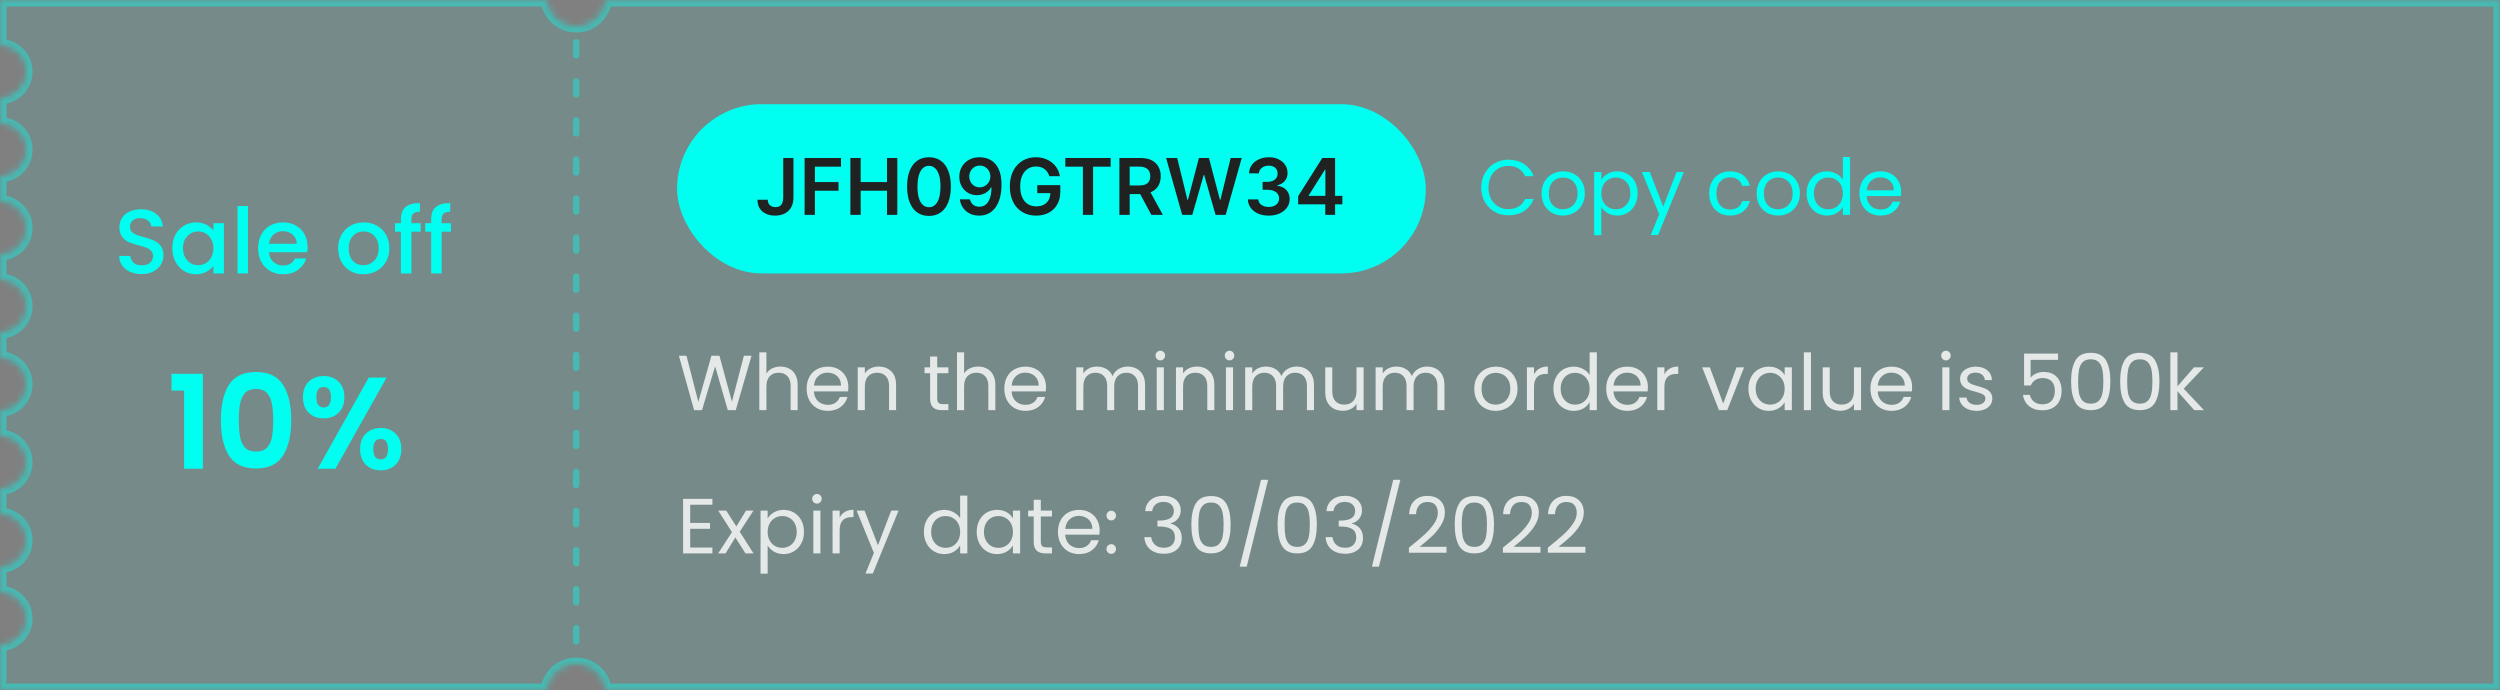 <svg width="384" height="106" viewBox="0 0 384 106" fill="none" xmlns="http://www.w3.org/2000/svg">
<rect x="0" y="0" width="384" height="106" fill="#808080" stroke="none"/>
<mask id="path-1-inside-1_665_21968" fill="white">
<path fill-rule="evenodd" clip-rule="evenodd" d="M84.028 0H0V7C2.209 7 4 8.791 4 11C4 13.209 2.209 15 0 15V19C2.209 19 4 20.791 4 23C4 25.209 2.209 27 0 27V31C2.209 31 4 32.791 4 35C4 37.209 2.209 39 0 39V43C2.209 43 4 44.791 4 47C4 49.209 2.209 51 0 51V55C2.209 55 4 56.791 4 59C4 61.209 2.209 63 0 63V67C2.209 67 4 68.791 4 71C4 73.209 2.209 75 0 75V79C2.209 79 4 80.791 4 83C4 85.209 2.209 87 0 87V91C2.209 91 4 92.791 4 95C4 97.209 2.209 99 0 99V106H84.028C84.276 103.75 86.184 102 88.5 102C90.816 102 92.724 103.75 92.972 106H384V0H92.972C92.724 2.25 90.816 4 88.5 4C86.184 4 84.276 2.25 84.028 0Z"/>
</mask>
<path fill-rule="evenodd" clip-rule="evenodd" d="M84.028 0H0V7C2.209 7 4 8.791 4 11C4 13.209 2.209 15 0 15V19C2.209 19 4 20.791 4 23C4 25.209 2.209 27 0 27V31C2.209 31 4 32.791 4 35C4 37.209 2.209 39 0 39V43C2.209 43 4 44.791 4 47C4 49.209 2.209 51 0 51V55C2.209 55 4 56.791 4 59C4 61.209 2.209 63 0 63V67C2.209 67 4 68.791 4 71C4 73.209 2.209 75 0 75V79C2.209 79 4 80.791 4 83C4 85.209 2.209 87 0 87V91C2.209 91 4 92.791 4 95C4 97.209 2.209 99 0 99V106H84.028C84.276 103.75 86.184 102 88.5 102C90.816 102 92.724 103.75 92.972 106H384V0H92.972C92.724 2.25 90.816 4 88.5 4C86.184 4 84.276 2.25 84.028 0Z" fill="#00FFF0" fill-opacity="0.08"/>
<path d="M84.028 0L85.021 -0.11L84.923 -1H84.028V0ZM0 0V-1H-1V0H0ZM0 7H-1V8H0V7ZM0 15V14H-1V15H0ZM0 19H-1V20H0V19ZM0 27V26H-1V27H0ZM0 31H-1V32H0V31ZM0 39V38H-1V39H0ZM0 43H-1V44H0V43ZM0 51V50H-1V51H0ZM0 55H-1V56H0V55ZM0 63V62H-1V63H0ZM0 67H-1V68H0V67ZM0 75V74H-1V75H0ZM0 79H-1V80H0V79ZM0 87V86H-1V87H0ZM0 91H-1V92H0V91ZM0 99V98H-1V99H0ZM0 106H-1V107H0V106ZM84.028 106V107H84.923L85.021 106.11L84.028 106ZM92.972 106L91.979 106.11L92.077 107H92.972V106ZM384 106V107H385V106H384ZM384 0H385V-1H384V0ZM92.972 0V-1H92.077L91.979 -0.11L92.972 0ZM84.028 -1H0V1H84.028V-1ZM-1 0V7H1V0H-1ZM0 8C1.657 8 3 9.343 3 11H5C5 8.239 2.761 6 0 6V8ZM3 11C3 12.657 1.657 14 0 14V16C2.761 16 5 13.761 5 11H3ZM-1 15V19H1V15H-1ZM0 20C1.657 20 3 21.343 3 23H5C5 20.239 2.761 18 0 18V20ZM3 23C3 24.657 1.657 26 0 26V28C2.761 28 5 25.761 5 23H3ZM-1 27V31H1V27H-1ZM0 32C1.657 32 3 33.343 3 35H5C5 32.239 2.761 30 0 30V32ZM3 35C3 36.657 1.657 38 0 38V40C2.761 40 5 37.761 5 35H3ZM-1 39V43H1V39H-1ZM0 44C1.657 44 3 45.343 3 47H5C5 44.239 2.761 42 0 42V44ZM3 47C3 48.657 1.657 50 0 50V52C2.761 52 5 49.761 5 47H3ZM-1 51V55H1V51H-1ZM0 56C1.657 56 3 57.343 3 59H5C5 56.239 2.761 54 0 54V56ZM3 59C3 60.657 1.657 62 0 62V64C2.761 64 5 61.761 5 59H3ZM-1 63V67H1V63H-1ZM0 68C1.657 68 3 69.343 3 71H5C5 68.239 2.761 66 0 66V68ZM3 71C3 72.657 1.657 74 0 74V76C2.761 76 5 73.761 5 71H3ZM-1 75V79H1V75H-1ZM0 80C1.657 80 3 81.343 3 83H5C5 80.239 2.761 78 0 78V80ZM3 83C3 84.657 1.657 86 0 86V88C2.761 88 5 85.761 5 83H3ZM-1 87V91H1V87H-1ZM0 92C1.657 92 3 93.343 3 95H5C5 92.239 2.761 90 0 90V92ZM3 95C3 96.657 1.657 98 0 98V100C2.761 100 5 97.761 5 95H3ZM-1 99V106H1V99H-1ZM0 107H84.028V105H0V107ZM85.021 106.11C85.215 104.361 86.699 103 88.5 103V101C85.668 101 83.338 103.139 83.034 105.89L85.021 106.11ZM88.5 103C90.301 103 91.785 104.361 91.979 106.11L93.966 105.89C93.662 103.139 91.332 101 88.5 101V103ZM92.972 107H384V105H92.972V107ZM385 106V0H383V106H385ZM384 -1H92.972V1H384V-1ZM91.979 -0.11C91.785 1.639 90.301 3 88.5 3V5C91.332 5 93.662 2.861 93.966 0.11L91.979 -0.11ZM88.5 3C86.699 3 85.215 1.639 85.021 -0.11L83.034 0.11C83.338 2.861 85.668 5 88.5 5V3Z" fill="#00FFF0" fill-opacity="0.4" mask="url(#path-1-inside-1_665_21968)"/>
<line x1="88.5" y1="6.5" x2="88.5" y2="99.5" stroke="#00FFF0" stroke-opacity="0.4" stroke-linecap="round" stroke-dasharray="2 4"/>
<path d="M21.756 42.098C21.103 42.098 20.515 41.986 19.992 41.762C19.469 41.529 19.059 41.202 18.76 40.782C18.461 40.362 18.312 39.872 18.312 39.312H20.02C20.057 39.732 20.221 40.077 20.51 40.348C20.809 40.619 21.224 40.754 21.756 40.754C22.307 40.754 22.736 40.623 23.044 40.362C23.352 40.091 23.506 39.746 23.506 39.326C23.506 38.999 23.408 38.733 23.212 38.528C23.025 38.323 22.787 38.164 22.498 38.052C22.218 37.94 21.826 37.819 21.322 37.688C20.687 37.52 20.169 37.352 19.768 37.184C19.376 37.007 19.04 36.736 18.76 36.372C18.48 36.008 18.34 35.523 18.34 34.916C18.34 34.356 18.48 33.866 18.76 33.446C19.04 33.026 19.432 32.704 19.936 32.48C20.44 32.256 21.023 32.144 21.686 32.144C22.629 32.144 23.399 32.382 23.996 32.858C24.603 33.325 24.939 33.969 25.004 34.79H23.24C23.212 34.435 23.044 34.132 22.736 33.88C22.428 33.628 22.022 33.502 21.518 33.502C21.061 33.502 20.687 33.619 20.398 33.852C20.109 34.085 19.964 34.421 19.964 34.86C19.964 35.159 20.053 35.406 20.23 35.602C20.417 35.789 20.65 35.938 20.93 36.05C21.21 36.162 21.593 36.283 22.078 36.414C22.722 36.591 23.245 36.769 23.646 36.946C24.057 37.123 24.402 37.399 24.682 37.772C24.971 38.136 25.116 38.626 25.116 39.242C25.116 39.737 24.981 40.203 24.71 40.642C24.449 41.081 24.061 41.435 23.548 41.706C23.044 41.967 22.447 42.098 21.756 42.098ZM26.467 38.108C26.467 37.333 26.626 36.647 26.943 36.05C27.27 35.453 27.709 34.991 28.259 34.664C28.819 34.328 29.435 34.16 30.107 34.16C30.714 34.16 31.241 34.281 31.689 34.524C32.147 34.757 32.511 35.051 32.781 35.406V34.286H34.391V42H32.781V40.852C32.511 41.216 32.142 41.519 31.675 41.762C31.209 42.005 30.677 42.126 30.079 42.126C29.417 42.126 28.81 41.958 28.259 41.622C27.709 41.277 27.27 40.801 26.943 40.194C26.626 39.578 26.467 38.883 26.467 38.108ZM32.781 38.136C32.781 37.604 32.669 37.142 32.445 36.75C32.231 36.358 31.946 36.059 31.591 35.854C31.237 35.649 30.854 35.546 30.443 35.546C30.033 35.546 29.65 35.649 29.295 35.854C28.941 36.05 28.651 36.344 28.427 36.736C28.213 37.119 28.105 37.576 28.105 38.108C28.105 38.64 28.213 39.107 28.427 39.508C28.651 39.909 28.941 40.217 29.295 40.432C29.659 40.637 30.042 40.74 30.443 40.74C30.854 40.74 31.237 40.637 31.591 40.432C31.946 40.227 32.231 39.928 32.445 39.536C32.669 39.135 32.781 38.668 32.781 38.136ZM38.084 31.64V42H36.487V31.64H38.084ZM47.249 37.954C47.249 38.243 47.23 38.505 47.193 38.738H41.299C41.346 39.354 41.574 39.849 41.985 40.222C42.396 40.595 42.9 40.782 43.497 40.782C44.356 40.782 44.962 40.423 45.317 39.704H47.039C46.806 40.413 46.381 40.997 45.765 41.454C45.158 41.902 44.402 42.126 43.497 42.126C42.76 42.126 42.097 41.963 41.509 41.636C40.93 41.3 40.473 40.833 40.137 40.236C39.81 39.629 39.647 38.929 39.647 38.136C39.647 37.343 39.806 36.647 40.123 36.05C40.45 35.443 40.902 34.977 41.481 34.65C42.069 34.323 42.741 34.16 43.497 34.16C44.225 34.16 44.874 34.319 45.443 34.636C46.012 34.953 46.456 35.401 46.773 35.98C47.09 36.549 47.249 37.207 47.249 37.954ZM45.583 37.45C45.574 36.862 45.364 36.391 44.953 36.036C44.542 35.681 44.034 35.504 43.427 35.504C42.876 35.504 42.405 35.681 42.013 36.036C41.621 36.381 41.388 36.853 41.313 37.45H45.583ZM55.802 42.126C55.074 42.126 54.416 41.963 53.828 41.636C53.24 41.3 52.778 40.833 52.442 40.236C52.106 39.629 51.938 38.929 51.938 38.136C51.938 37.352 52.111 36.657 52.456 36.05C52.802 35.443 53.273 34.977 53.87 34.65C54.468 34.323 55.135 34.16 55.872 34.16C56.61 34.16 57.277 34.323 57.874 34.65C58.472 34.977 58.943 35.443 59.288 36.05C59.634 36.657 59.806 37.352 59.806 38.136C59.806 38.92 59.629 39.615 59.274 40.222C58.92 40.829 58.434 41.3 57.818 41.636C57.212 41.963 56.54 42.126 55.802 42.126ZM55.802 40.74C56.213 40.74 56.596 40.642 56.95 40.446C57.314 40.25 57.608 39.956 57.832 39.564C58.056 39.172 58.168 38.696 58.168 38.136C58.168 37.576 58.061 37.105 57.846 36.722C57.632 36.33 57.347 36.036 56.992 35.84C56.638 35.644 56.255 35.546 55.844 35.546C55.434 35.546 55.051 35.644 54.696 35.84C54.351 36.036 54.076 36.33 53.87 36.722C53.665 37.105 53.562 37.576 53.562 38.136C53.562 38.967 53.772 39.611 54.192 40.068C54.622 40.516 55.158 40.74 55.802 40.74ZM64.618 35.588H63.19V42H61.58V35.588H60.67V34.286H61.58V33.74C61.58 32.853 61.813 32.209 62.28 31.808C62.756 31.397 63.498 31.192 64.506 31.192V32.522C64.021 32.522 63.68 32.615 63.484 32.802C63.288 32.979 63.19 33.292 63.19 33.74V34.286H64.618V35.588ZM69.266 35.588H67.838V42H66.228V35.588H65.318V34.286H66.228V33.74C66.228 32.853 66.462 32.209 66.928 31.808C67.404 31.397 68.146 31.192 69.154 31.192V32.522C68.669 32.522 68.328 32.615 68.132 32.802C67.936 32.979 67.838 33.292 67.838 33.74V34.286H69.266V35.588Z" fill="#00FFF0"/>
<path d="M26.341 60V57.42H31.161V72H28.281V60H26.341ZM33.927 64.52C33.927 62.213 34.34 60.407 35.167 59.1C36.007 57.793 37.394 57.14 39.327 57.14C41.261 57.14 42.641 57.793 43.467 59.1C44.307 60.407 44.727 62.213 44.727 64.52C44.727 66.84 44.307 68.66 43.467 69.98C42.641 71.3 41.261 71.96 39.327 71.96C37.394 71.96 36.007 71.3 35.167 69.98C34.34 68.66 33.927 66.84 33.927 64.52ZM41.967 64.52C41.967 63.533 41.901 62.707 41.767 62.04C41.647 61.36 41.394 60.807 41.007 60.38C40.634 59.953 40.074 59.74 39.327 59.74C38.581 59.74 38.014 59.953 37.627 60.38C37.254 60.807 37.001 61.36 36.867 62.04C36.747 62.707 36.687 63.533 36.687 64.52C36.687 65.533 36.747 66.387 36.867 67.08C36.987 67.76 37.24 68.313 37.627 68.74C38.014 69.153 38.581 69.36 39.327 69.36C40.074 69.36 40.641 69.153 41.027 68.74C41.414 68.313 41.667 67.76 41.787 67.08C41.907 66.387 41.967 65.533 41.967 64.52ZM46.537 61C46.537 59.987 46.83 59.193 47.417 58.62C48.017 58.047 48.783 57.76 49.717 57.76C50.65 57.76 51.41 58.047 51.997 58.62C52.597 59.193 52.897 59.987 52.897 61C52.897 62.027 52.597 62.827 51.997 63.4C51.41 63.973 50.65 64.26 49.717 64.26C48.783 64.26 48.017 63.973 47.417 63.4C46.83 62.827 46.537 62.027 46.537 61ZM59.377 58L51.517 72H48.797L56.637 58H59.377ZM49.697 59.44C48.964 59.44 48.597 59.96 48.597 61C48.597 62.053 48.964 62.58 49.697 62.58C50.057 62.58 50.337 62.453 50.537 62.2C50.737 61.933 50.837 61.533 50.837 61C50.837 59.96 50.457 59.44 49.697 59.44ZM55.317 68.98C55.317 67.953 55.61 67.16 56.197 66.6C56.797 66.027 57.563 65.74 58.497 65.74C59.43 65.74 60.184 66.027 60.757 66.6C61.343 67.16 61.637 67.953 61.637 68.98C61.637 70.007 61.343 70.807 60.757 71.38C60.184 71.953 59.43 72.24 58.497 72.24C57.55 72.24 56.783 71.953 56.197 71.38C55.61 70.807 55.317 70.007 55.317 68.98ZM58.477 67.42C57.717 67.42 57.337 67.94 57.337 68.98C57.337 70.033 57.717 70.56 58.477 70.56C59.224 70.56 59.597 70.033 59.597 68.98C59.597 67.94 59.224 67.42 58.477 67.42Z" fill="#00FFF0"/>
<rect x="104" y="16" width="115" height="26" rx="13" fill="#00FFF0"/>
<path d="M120.304 24.273H121.872V30.409C121.869 30.972 121.75 31.456 121.514 31.862C121.278 32.266 120.949 32.577 120.526 32.795C120.105 33.011 119.615 33.119 119.055 33.119C118.544 33.119 118.084 33.028 117.675 32.847C117.268 32.662 116.946 32.389 116.707 32.028C116.469 31.668 116.349 31.219 116.349 30.682H117.922C117.925 30.918 117.976 31.121 118.075 31.291C118.178 31.462 118.318 31.592 118.497 31.683C118.676 31.774 118.882 31.82 119.115 31.82C119.368 31.82 119.582 31.767 119.759 31.662C119.935 31.554 120.068 31.395 120.159 31.185C120.253 30.974 120.301 30.716 120.304 30.409V24.273ZM123.587 33V24.273H129.178V25.598H125.168V27.967H128.795V29.293H125.168V33H123.587ZM130.619 33V24.273H132.2V27.967H136.244V24.273H137.829V33H136.244V29.293H132.2V33H130.619ZM142.689 33.166C141.987 33.166 141.385 32.989 140.882 32.633C140.382 32.276 139.997 31.76 139.727 31.087C139.46 30.41 139.327 29.597 139.327 28.645C139.33 27.693 139.464 26.884 139.732 26.216C140.001 25.546 140.386 25.034 140.886 24.682C141.389 24.329 141.99 24.153 142.689 24.153C143.388 24.153 143.989 24.329 144.491 24.682C144.994 25.034 145.379 25.546 145.646 26.216C145.916 26.886 146.051 27.696 146.051 28.645C146.051 29.599 145.916 30.415 145.646 31.091C145.379 31.764 144.994 32.278 144.491 32.633C143.991 32.989 143.391 33.166 142.689 33.166ZM142.689 31.832C143.234 31.832 143.665 31.564 143.98 31.027C144.298 30.487 144.457 29.693 144.457 28.645C144.457 27.952 144.385 27.369 144.24 26.898C144.095 26.426 143.891 26.071 143.626 25.832C143.362 25.591 143.05 25.47 142.689 25.47C142.146 25.47 141.717 25.74 141.402 26.28C141.087 26.817 140.928 27.605 140.925 28.645C140.922 29.341 140.991 29.926 141.134 30.401C141.278 30.875 141.483 31.233 141.747 31.474C142.011 31.713 142.325 31.832 142.689 31.832ZM150.497 24.153C150.914 24.156 151.321 24.23 151.716 24.375C152.113 24.517 152.471 24.75 152.789 25.074C153.108 25.395 153.36 25.825 153.548 26.365C153.735 26.905 153.829 27.572 153.829 28.368C153.832 29.118 153.752 29.788 153.591 30.379C153.431 30.967 153.203 31.465 152.904 31.871C152.606 32.277 152.247 32.587 151.826 32.8C151.406 33.013 150.933 33.119 150.407 33.119C149.856 33.119 149.368 33.011 148.941 32.795C148.518 32.58 148.176 32.284 147.914 31.909C147.653 31.534 147.493 31.105 147.433 30.622H148.988C149.068 30.969 149.23 31.244 149.474 31.449C149.721 31.651 150.032 31.751 150.407 31.751C151.012 31.751 151.478 31.489 151.805 30.963C152.132 30.438 152.295 29.707 152.295 28.773H152.235C152.096 29.023 151.916 29.239 151.694 29.421C151.473 29.599 151.221 29.737 150.94 29.834C150.662 29.93 150.366 29.979 150.054 29.979C149.542 29.979 149.082 29.857 148.673 29.612C148.267 29.368 147.944 29.033 147.706 28.607C147.47 28.18 147.35 27.693 147.348 27.145C147.348 26.577 147.478 26.067 147.74 25.615C148.004 25.16 148.372 24.803 148.843 24.541C149.315 24.277 149.866 24.148 150.497 24.153ZM150.501 25.432C150.194 25.432 149.917 25.507 149.67 25.658C149.426 25.805 149.233 26.007 149.091 26.263C148.951 26.516 148.882 26.798 148.882 27.111C148.885 27.421 148.954 27.702 149.091 27.954C149.23 28.207 149.419 28.408 149.657 28.555C149.899 28.703 150.174 28.777 150.484 28.777C150.714 28.777 150.929 28.733 151.127 28.645C151.326 28.557 151.5 28.435 151.647 28.278C151.798 28.119 151.914 27.939 151.997 27.737C152.082 27.535 152.123 27.322 152.12 27.098C152.12 26.8 152.049 26.524 151.907 26.271C151.768 26.018 151.576 25.815 151.332 25.662C151.091 25.509 150.814 25.432 150.501 25.432ZM161.18 27.06C161.109 26.829 161.011 26.624 160.886 26.442C160.764 26.257 160.616 26.099 160.443 25.969C160.272 25.838 160.076 25.74 159.855 25.675C159.633 25.607 159.392 25.572 159.13 25.572C158.662 25.572 158.244 25.69 157.877 25.926C157.511 26.162 157.223 26.509 157.012 26.966C156.805 27.421 156.701 27.974 156.701 28.628C156.701 29.287 156.805 29.845 157.012 30.303C157.22 30.76 157.508 31.108 157.877 31.347C158.247 31.582 158.676 31.7 159.164 31.7C159.608 31.7 159.991 31.615 160.315 31.445C160.642 31.274 160.893 31.033 161.069 30.72C161.245 30.405 161.333 30.035 161.333 29.612L161.691 29.668H159.322V28.432H162.863V29.48C162.863 30.227 162.704 30.874 162.386 31.419C162.068 31.965 161.63 32.385 161.074 32.68C160.517 32.973 159.877 33.119 159.156 33.119C158.352 33.119 157.646 32.939 157.038 32.578C156.433 32.215 155.96 31.699 155.619 31.031C155.281 30.361 155.112 29.565 155.112 28.645C155.112 27.94 155.211 27.311 155.41 26.757C155.612 26.203 155.893 25.733 156.254 25.347C156.615 24.957 157.038 24.662 157.524 24.46C158.01 24.256 158.538 24.153 159.109 24.153C159.592 24.153 160.042 24.224 160.46 24.366C160.877 24.506 161.248 24.704 161.572 24.963C161.899 25.222 162.167 25.528 162.377 25.884C162.588 26.239 162.725 26.631 162.791 27.06H161.18ZM163.634 25.598V24.273H170.597V25.598H167.899V33H166.331V25.598H163.634ZM171.939 33V24.273H175.212C175.882 24.273 176.445 24.389 176.899 24.622C177.357 24.855 177.702 25.182 177.935 25.602C178.17 26.02 178.288 26.507 178.288 27.064C178.288 27.624 178.169 28.109 177.93 28.521C177.695 28.93 177.347 29.247 176.886 29.472C176.426 29.693 175.861 29.804 175.19 29.804H172.859V28.491H174.977C175.369 28.491 175.69 28.438 175.94 28.329C176.19 28.219 176.375 28.058 176.494 27.848C176.616 27.635 176.678 27.374 176.678 27.064C176.678 26.754 176.616 26.49 176.494 26.271C176.372 26.05 176.186 25.882 175.936 25.768C175.686 25.652 175.364 25.594 174.969 25.594H173.52V33H171.939ZM176.447 29.046L178.608 33H176.844L174.722 29.046H176.447ZM181.58 33L179.117 24.273H180.817L182.39 30.686H182.471L184.15 24.273H185.697L187.38 30.69H187.457L189.029 24.273H190.729L188.266 33H186.707L184.96 26.876H184.891L183.14 33H181.58ZM194.873 33.119C194.259 33.119 193.713 33.014 193.236 32.804C192.762 32.594 192.387 32.301 192.111 31.926C191.836 31.551 191.689 31.118 191.672 30.626H193.275C193.289 30.862 193.367 31.068 193.509 31.244C193.651 31.418 193.84 31.553 194.076 31.649C194.311 31.746 194.576 31.794 194.868 31.794C195.181 31.794 195.458 31.74 195.699 31.632C195.941 31.521 196.13 31.368 196.266 31.172C196.402 30.976 196.469 30.75 196.466 30.494C196.469 30.23 196.401 29.997 196.262 29.796C196.123 29.594 195.921 29.436 195.657 29.322C195.395 29.209 195.08 29.152 194.711 29.152H193.939V27.933H194.711C195.015 27.933 195.28 27.881 195.507 27.776C195.738 27.671 195.918 27.523 196.049 27.332C196.179 27.139 196.243 26.916 196.24 26.663C196.243 26.416 196.188 26.202 196.074 26.02C195.963 25.835 195.806 25.692 195.601 25.59C195.4 25.487 195.162 25.436 194.89 25.436C194.623 25.436 194.375 25.484 194.148 25.581C193.921 25.678 193.738 25.815 193.598 25.994C193.459 26.171 193.385 26.381 193.377 26.625H191.855C191.867 26.136 192.007 25.707 192.277 25.338C192.55 24.966 192.914 24.676 193.368 24.469C193.823 24.259 194.333 24.153 194.898 24.153C195.48 24.153 195.986 24.263 196.415 24.482C196.847 24.697 197.181 24.989 197.417 25.355C197.652 25.722 197.77 26.126 197.77 26.57C197.773 27.061 197.628 27.473 197.336 27.805C197.046 28.138 196.665 28.355 196.194 28.457V28.526C196.807 28.611 197.277 28.838 197.604 29.207C197.934 29.574 198.097 30.03 198.094 30.575C198.094 31.064 197.955 31.501 197.676 31.888C197.401 32.271 197.02 32.572 196.534 32.791C196.051 33.01 195.498 33.119 194.873 33.119ZM199.399 31.381V30.124L203.102 24.273H204.151V26.062H203.511L201.018 30.013V30.081H206.188V31.381H199.399ZM203.562 33V30.997L203.58 30.435V24.273H205.071V33H203.562Z" fill="#202121"/>
<path d="M227.516 28.812C227.516 27.996 227.7 27.264 228.068 26.616C228.436 25.96 228.936 25.448 229.568 25.08C230.208 24.712 230.916 24.528 231.692 24.528C232.604 24.528 233.4 24.748 234.08 25.188C234.76 25.628 235.256 26.252 235.568 27.06H234.26C234.028 26.556 233.692 26.168 233.252 25.896C232.82 25.624 232.3 25.488 231.692 25.488C231.108 25.488 230.584 25.624 230.12 25.896C229.656 26.168 229.292 26.556 229.028 27.06C228.764 27.556 228.632 28.14 228.632 28.812C228.632 29.476 228.764 30.06 229.028 30.564C229.292 31.06 229.656 31.444 230.12 31.716C230.584 31.988 231.108 32.124 231.692 32.124C232.3 32.124 232.82 31.992 233.252 31.728C233.692 31.456 234.028 31.068 234.26 30.564H235.568C235.256 31.364 234.76 31.984 234.08 32.424C233.4 32.856 232.604 33.072 231.692 33.072C230.916 33.072 230.208 32.892 229.568 32.532C228.936 32.164 228.436 31.656 228.068 31.008C227.7 30.36 227.516 29.628 227.516 28.812ZM240.062 33.108C239.446 33.108 238.886 32.968 238.382 32.688C237.886 32.408 237.494 32.012 237.206 31.5C236.926 30.98 236.786 30.38 236.786 29.7C236.786 29.028 236.93 28.436 237.218 27.924C237.514 27.404 237.914 27.008 238.418 26.736C238.922 26.456 239.486 26.316 240.11 26.316C240.734 26.316 241.298 26.456 241.802 26.736C242.306 27.008 242.702 27.4 242.99 27.912C243.286 28.424 243.434 29.02 243.434 29.7C243.434 30.38 243.282 30.98 242.978 31.5C242.682 32.012 242.278 32.408 241.766 32.688C241.254 32.968 240.686 33.108 240.062 33.108ZM240.062 32.148C240.454 32.148 240.822 32.056 241.166 31.872C241.51 31.688 241.786 31.412 241.994 31.044C242.21 30.676 242.318 30.228 242.318 29.7C242.318 29.172 242.214 28.724 242.006 28.356C241.798 27.988 241.526 27.716 241.19 27.54C240.854 27.356 240.49 27.264 240.098 27.264C239.698 27.264 239.33 27.356 238.994 27.54C238.666 27.716 238.402 27.988 238.202 28.356C238.002 28.724 237.902 29.172 237.902 29.7C237.902 30.236 237.998 30.688 238.19 31.056C238.39 31.424 238.654 31.7 238.982 31.884C239.31 32.06 239.67 32.148 240.062 32.148ZM245.961 27.636C246.177 27.26 246.497 26.948 246.921 26.7C247.353 26.444 247.853 26.316 248.421 26.316C249.005 26.316 249.533 26.456 250.005 26.736C250.485 27.016 250.861 27.412 251.133 27.924C251.405 28.428 251.541 29.016 251.541 29.688C251.541 30.352 251.405 30.944 251.133 31.464C250.861 31.984 250.485 32.388 250.005 32.676C249.533 32.964 249.005 33.108 248.421 33.108C247.861 33.108 247.365 32.984 246.933 32.736C246.509 32.48 246.185 32.164 245.961 31.788V36.12H244.869V26.424H245.961V27.636ZM250.425 29.688C250.425 29.192 250.325 28.76 250.125 28.392C249.925 28.024 249.653 27.744 249.309 27.552C248.973 27.36 248.601 27.264 248.193 27.264C247.793 27.264 247.421 27.364 247.077 27.564C246.741 27.756 246.469 28.04 246.261 28.416C246.061 28.784 245.961 29.212 245.961 29.7C245.961 30.196 246.061 30.632 246.261 31.008C246.469 31.376 246.741 31.66 247.077 31.86C247.421 32.052 247.793 32.148 248.193 32.148C248.601 32.148 248.973 32.052 249.309 31.86C249.653 31.66 249.925 31.376 250.125 31.008C250.325 30.632 250.425 30.192 250.425 29.688ZM258.643 26.424L254.683 36.096H253.555L254.851 32.928L252.199 26.424H253.411L255.475 31.752L257.515 26.424H258.643ZM262.532 29.7C262.532 29.02 262.668 28.428 262.94 27.924C263.212 27.412 263.588 27.016 264.068 26.736C264.556 26.456 265.112 26.316 265.736 26.316C266.544 26.316 267.208 26.512 267.728 26.904C268.256 27.296 268.604 27.84 268.772 28.536H267.596C267.484 28.136 267.264 27.82 266.936 27.588C266.616 27.356 266.216 27.24 265.736 27.24C265.112 27.24 264.608 27.456 264.224 27.888C263.84 28.312 263.648 28.916 263.648 29.7C263.648 30.492 263.84 31.104 264.224 31.536C264.608 31.968 265.112 32.184 265.736 32.184C266.216 32.184 266.616 32.072 266.936 31.848C267.256 31.624 267.476 31.304 267.596 30.888H268.772C268.596 31.56 268.244 32.1 267.716 32.508C267.188 32.908 266.528 33.108 265.736 33.108C265.112 33.108 264.556 32.968 264.068 32.688C263.588 32.408 263.212 32.012 262.94 31.5C262.668 30.988 262.532 30.388 262.532 29.7ZM273.097 33.108C272.481 33.108 271.921 32.968 271.417 32.688C270.921 32.408 270.529 32.012 270.241 31.5C269.961 30.98 269.821 30.38 269.821 29.7C269.821 29.028 269.965 28.436 270.253 27.924C270.549 27.404 270.949 27.008 271.453 26.736C271.957 26.456 272.521 26.316 273.145 26.316C273.769 26.316 274.333 26.456 274.837 26.736C275.341 27.008 275.737 27.4 276.025 27.912C276.321 28.424 276.469 29.02 276.469 29.7C276.469 30.38 276.317 30.98 276.013 31.5C275.717 32.012 275.313 32.408 274.801 32.688C274.289 32.968 273.721 33.108 273.097 33.108ZM273.097 32.148C273.489 32.148 273.857 32.056 274.201 31.872C274.545 31.688 274.821 31.412 275.029 31.044C275.245 30.676 275.353 30.228 275.353 29.7C275.353 29.172 275.249 28.724 275.041 28.356C274.833 27.988 274.561 27.716 274.225 27.54C273.889 27.356 273.525 27.264 273.133 27.264C272.733 27.264 272.365 27.356 272.029 27.54C271.701 27.716 271.437 27.988 271.237 28.356C271.037 28.724 270.937 29.172 270.937 29.7C270.937 30.236 271.033 30.688 271.225 31.056C271.425 31.424 271.689 31.7 272.017 31.884C272.345 32.06 272.705 32.148 273.097 32.148ZM277.496 29.688C277.496 29.016 277.632 28.428 277.904 27.924C278.176 27.412 278.548 27.016 279.02 26.736C279.5 26.456 280.036 26.316 280.628 26.316C281.14 26.316 281.616 26.436 282.056 26.676C282.496 26.908 282.832 27.216 283.064 27.6V24.12H284.168V33H283.064V31.764C282.848 32.156 282.528 32.48 282.104 32.736C281.68 32.984 281.184 33.108 280.616 33.108C280.032 33.108 279.5 32.964 279.02 32.676C278.548 32.388 278.176 31.984 277.904 31.464C277.632 30.944 277.496 30.352 277.496 29.688ZM283.064 29.7C283.064 29.204 282.964 28.772 282.764 28.404C282.564 28.036 282.292 27.756 281.948 27.564C281.612 27.364 281.24 27.264 280.832 27.264C280.424 27.264 280.052 27.36 279.716 27.552C279.38 27.744 279.112 28.024 278.912 28.392C278.712 28.76 278.612 29.192 278.612 29.688C278.612 30.192 278.712 30.632 278.912 31.008C279.112 31.376 279.38 31.66 279.716 31.86C280.052 32.052 280.424 32.148 280.832 32.148C281.24 32.148 281.612 32.052 281.948 31.86C282.292 31.66 282.564 31.376 282.764 31.008C282.964 30.632 283.064 30.196 283.064 29.7ZM292.014 29.46C292.014 29.668 292.002 29.888 291.978 30.12H286.722C286.762 30.768 286.982 31.276 287.382 31.644C287.79 32.004 288.282 32.184 288.858 32.184C289.33 32.184 289.722 32.076 290.034 31.86C290.354 31.636 290.578 31.34 290.706 30.972H291.882C291.706 31.604 291.354 32.12 290.826 32.52C290.298 32.912 289.642 33.108 288.858 33.108C288.234 33.108 287.674 32.968 287.178 32.688C286.69 32.408 286.306 32.012 286.026 31.5C285.746 30.98 285.606 30.38 285.606 29.7C285.606 29.02 285.742 28.424 286.014 27.912C286.286 27.4 286.666 27.008 287.154 26.736C287.65 26.456 288.218 26.316 288.858 26.316C289.482 26.316 290.034 26.452 290.514 26.724C290.994 26.996 291.362 27.372 291.618 27.852C291.882 28.324 292.014 28.86 292.014 29.46ZM290.886 29.232C290.886 28.816 290.794 28.46 290.61 28.164C290.426 27.86 290.174 27.632 289.854 27.48C289.542 27.32 289.194 27.24 288.81 27.24C288.258 27.24 287.786 27.416 287.394 27.768C287.01 28.12 286.79 28.608 286.734 29.232H290.886Z" fill="#00FFF0"/>
<path d="M115.436 54.636L113.012 63H111.788L109.844 56.268L107.828 63L106.616 63.012L104.276 54.636H105.44L107.264 61.728L109.28 54.636H110.504L112.424 61.704L114.26 54.636H115.436ZM119.895 56.304C120.391 56.304 120.839 56.412 121.239 56.628C121.639 56.836 121.951 57.152 122.175 57.576C122.407 58 122.523 58.516 122.523 59.124V63H121.443V59.28C121.443 58.624 121.279 58.124 120.951 57.78C120.623 57.428 120.175 57.252 119.607 57.252C119.031 57.252 118.571 57.432 118.227 57.792C117.891 58.152 117.723 58.676 117.723 59.364V63H116.631V54.12H117.723V57.36C117.939 57.024 118.235 56.764 118.611 56.58C118.995 56.396 119.423 56.304 119.895 56.304ZM130.307 59.46C130.307 59.668 130.295 59.888 130.271 60.12H125.015C125.055 60.768 125.275 61.276 125.675 61.644C126.083 62.004 126.575 62.184 127.151 62.184C127.623 62.184 128.015 62.076 128.327 61.86C128.647 61.636 128.871 61.34 128.999 60.972H130.175C129.999 61.604 129.647 62.12 129.119 62.52C128.591 62.912 127.935 63.108 127.151 63.108C126.527 63.108 125.967 62.968 125.471 62.688C124.983 62.408 124.599 62.012 124.319 61.5C124.039 60.98 123.899 60.38 123.899 59.7C123.899 59.02 124.035 58.424 124.307 57.912C124.579 57.4 124.959 57.008 125.447 56.736C125.943 56.456 126.511 56.316 127.151 56.316C127.775 56.316 128.327 56.452 128.807 56.724C129.287 56.996 129.655 57.372 129.911 57.852C130.175 58.324 130.307 58.86 130.307 59.46ZM129.179 59.232C129.179 58.816 129.087 58.46 128.903 58.164C128.719 57.86 128.467 57.632 128.147 57.48C127.835 57.32 127.487 57.24 127.103 57.24C126.551 57.24 126.079 57.416 125.687 57.768C125.303 58.12 125.083 58.608 125.027 59.232H129.179ZM134.952 56.304C135.752 56.304 136.4 56.548 136.896 57.036C137.392 57.516 137.64 58.212 137.64 59.124V63H136.56V59.28C136.56 58.624 136.396 58.124 136.068 57.78C135.74 57.428 135.292 57.252 134.724 57.252C134.148 57.252 133.688 57.432 133.344 57.792C133.008 58.152 132.84 58.676 132.84 59.364V63H131.748V56.424H132.84V57.36C133.056 57.024 133.348 56.764 133.716 56.58C134.092 56.396 134.504 56.304 134.952 56.304ZM143.955 57.324V61.2C143.955 61.52 144.023 61.748 144.159 61.884C144.295 62.012 144.531 62.076 144.867 62.076H145.671V63H144.687C144.079 63 143.623 62.86 143.319 62.58C143.015 62.3 142.863 61.84 142.863 61.2V57.324H142.011V56.424H142.863V54.768H143.955V56.424H145.671V57.324H143.955ZM150.258 56.304C150.754 56.304 151.202 56.412 151.602 56.628C152.002 56.836 152.314 57.152 152.538 57.576C152.77 58 152.886 58.516 152.886 59.124V63H151.806V59.28C151.806 58.624 151.642 58.124 151.314 57.78C150.986 57.428 150.538 57.252 149.97 57.252C149.394 57.252 148.934 57.432 148.59 57.792C148.254 58.152 148.086 58.676 148.086 59.364V63H146.994V54.12H148.086V57.36C148.302 57.024 148.598 56.764 148.974 56.58C149.358 56.396 149.786 56.304 150.258 56.304ZM160.67 59.46C160.67 59.668 160.658 59.888 160.634 60.12H155.378C155.418 60.768 155.638 61.276 156.038 61.644C156.446 62.004 156.938 62.184 157.514 62.184C157.986 62.184 158.378 62.076 158.69 61.86C159.01 61.636 159.234 61.34 159.362 60.972H160.538C160.362 61.604 160.01 62.12 159.482 62.52C158.954 62.912 158.298 63.108 157.514 63.108C156.89 63.108 156.33 62.968 155.834 62.688C155.346 62.408 154.962 62.012 154.682 61.5C154.402 60.98 154.262 60.38 154.262 59.7C154.262 59.02 154.398 58.424 154.67 57.912C154.942 57.4 155.322 57.008 155.81 56.736C156.306 56.456 156.874 56.316 157.514 56.316C158.138 56.316 158.69 56.452 159.17 56.724C159.65 56.996 160.018 57.372 160.274 57.852C160.538 58.324 160.67 58.86 160.67 59.46ZM159.542 59.232C159.542 58.816 159.45 58.46 159.266 58.164C159.082 57.86 158.83 57.632 158.51 57.48C158.198 57.32 157.85 57.24 157.466 57.24C156.914 57.24 156.442 57.416 156.05 57.768C155.666 58.12 155.446 58.608 155.39 59.232H159.542ZM173.219 56.304C173.731 56.304 174.187 56.412 174.587 56.628C174.987 56.836 175.303 57.152 175.535 57.576C175.767 58 175.883 58.516 175.883 59.124V63H174.803V59.28C174.803 58.624 174.639 58.124 174.311 57.78C173.991 57.428 173.555 57.252 173.003 57.252C172.435 57.252 171.983 57.436 171.647 57.804C171.311 58.164 171.143 58.688 171.143 59.376V63H170.063V59.28C170.063 58.624 169.899 58.124 169.571 57.78C169.251 57.428 168.815 57.252 168.263 57.252C167.695 57.252 167.243 57.436 166.907 57.804C166.571 58.164 166.403 58.688 166.403 59.376V63H165.311V56.424H166.403V57.372C166.619 57.028 166.907 56.764 167.267 56.58C167.635 56.396 168.039 56.304 168.479 56.304C169.031 56.304 169.519 56.428 169.943 56.676C170.367 56.924 170.683 57.288 170.891 57.768C171.075 57.304 171.379 56.944 171.803 56.688C172.227 56.432 172.699 56.304 173.219 56.304ZM178.238 55.356C178.03 55.356 177.854 55.284 177.71 55.14C177.566 54.996 177.494 54.82 177.494 54.612C177.494 54.404 177.566 54.228 177.71 54.084C177.854 53.94 178.03 53.868 178.238 53.868C178.438 53.868 178.606 53.94 178.742 54.084C178.886 54.228 178.958 54.404 178.958 54.612C178.958 54.82 178.886 54.996 178.742 55.14C178.606 55.284 178.438 55.356 178.238 55.356ZM178.766 56.424V63H177.674V56.424H178.766ZM183.831 56.304C184.631 56.304 185.279 56.548 185.775 57.036C186.271 57.516 186.519 58.212 186.519 59.124V63H185.439V59.28C185.439 58.624 185.275 58.124 184.947 57.78C184.619 57.428 184.171 57.252 183.603 57.252C183.027 57.252 182.567 57.432 182.223 57.792C181.887 58.152 181.719 58.676 181.719 59.364V63H180.627V56.424H181.719V57.36C181.935 57.024 182.227 56.764 182.595 56.58C182.971 56.396 183.383 56.304 183.831 56.304ZM188.867 55.356C188.659 55.356 188.483 55.284 188.339 55.14C188.195 54.996 188.123 54.82 188.123 54.612C188.123 54.404 188.195 54.228 188.339 54.084C188.483 53.94 188.659 53.868 188.867 53.868C189.067 53.868 189.235 53.94 189.371 54.084C189.515 54.228 189.587 54.404 189.587 54.612C189.587 54.82 189.515 54.996 189.371 55.14C189.235 55.284 189.067 55.356 188.867 55.356ZM189.395 56.424V63H188.303V56.424H189.395ZM199.164 56.304C199.676 56.304 200.132 56.412 200.532 56.628C200.932 56.836 201.248 57.152 201.48 57.576C201.712 58 201.828 58.516 201.828 59.124V63H200.748V59.28C200.748 58.624 200.584 58.124 200.256 57.78C199.936 57.428 199.5 57.252 198.948 57.252C198.38 57.252 197.928 57.436 197.592 57.804C197.256 58.164 197.088 58.688 197.088 59.376V63H196.008V59.28C196.008 58.624 195.844 58.124 195.516 57.78C195.196 57.428 194.76 57.252 194.208 57.252C193.64 57.252 193.188 57.436 192.852 57.804C192.516 58.164 192.348 58.688 192.348 59.376V63H191.256V56.424H192.348V57.372C192.564 57.028 192.852 56.764 193.212 56.58C193.58 56.396 193.984 56.304 194.424 56.304C194.976 56.304 195.464 56.428 195.888 56.676C196.312 56.924 196.628 57.288 196.836 57.768C197.02 57.304 197.324 56.944 197.748 56.688C198.172 56.432 198.644 56.304 199.164 56.304ZM209.451 56.424V63H208.359V62.028C208.151 62.364 207.859 62.628 207.483 62.82C207.115 63.004 206.707 63.096 206.259 63.096C205.747 63.096 205.287 62.992 204.879 62.784C204.471 62.568 204.147 62.248 203.907 61.824C203.675 61.4 203.559 60.884 203.559 60.276V56.424H204.639V60.132C204.639 60.78 204.803 61.28 205.131 61.632C205.459 61.976 205.907 62.148 206.475 62.148C207.059 62.148 207.519 61.968 207.855 61.608C208.191 61.248 208.359 60.724 208.359 60.036V56.424H209.451ZM219.203 56.304C219.715 56.304 220.171 56.412 220.571 56.628C220.971 56.836 221.287 57.152 221.519 57.576C221.751 58 221.867 58.516 221.867 59.124V63H220.787V59.28C220.787 58.624 220.623 58.124 220.295 57.78C219.975 57.428 219.539 57.252 218.987 57.252C218.419 57.252 217.967 57.436 217.631 57.804C217.295 58.164 217.127 58.688 217.127 59.376V63H216.047V59.28C216.047 58.624 215.883 58.124 215.555 57.78C215.235 57.428 214.799 57.252 214.247 57.252C213.679 57.252 213.227 57.436 212.891 57.804C212.555 58.164 212.387 58.688 212.387 59.376V63H211.295V56.424H212.387V57.372C212.603 57.028 212.891 56.764 213.251 56.58C213.619 56.396 214.023 56.304 214.463 56.304C215.015 56.304 215.503 56.428 215.927 56.676C216.351 56.924 216.667 57.288 216.875 57.768C217.059 57.304 217.363 56.944 217.787 56.688C218.211 56.432 218.683 56.304 219.203 56.304ZM229.726 63.108C229.11 63.108 228.55 62.968 228.046 62.688C227.55 62.408 227.158 62.012 226.87 61.5C226.59 60.98 226.45 60.38 226.45 59.7C226.45 59.028 226.594 58.436 226.882 57.924C227.178 57.404 227.578 57.008 228.082 56.736C228.586 56.456 229.15 56.316 229.774 56.316C230.398 56.316 230.962 56.456 231.466 56.736C231.97 57.008 232.366 57.4 232.654 57.912C232.95 58.424 233.098 59.02 233.098 59.7C233.098 60.38 232.946 60.98 232.642 61.5C232.346 62.012 231.942 62.408 231.43 62.688C230.918 62.968 230.35 63.108 229.726 63.108ZM229.726 62.148C230.118 62.148 230.486 62.056 230.83 61.872C231.174 61.688 231.45 61.412 231.658 61.044C231.874 60.676 231.982 60.228 231.982 59.7C231.982 59.172 231.878 58.724 231.67 58.356C231.462 57.988 231.19 57.716 230.854 57.54C230.518 57.356 230.154 57.264 229.762 57.264C229.362 57.264 228.994 57.356 228.658 57.54C228.33 57.716 228.066 57.988 227.866 58.356C227.666 58.724 227.566 59.172 227.566 59.7C227.566 60.236 227.662 60.688 227.854 61.056C228.054 61.424 228.318 61.7 228.646 61.884C228.974 62.06 229.334 62.148 229.726 62.148ZM235.625 57.492C235.817 57.116 236.089 56.824 236.441 56.616C236.801 56.408 237.237 56.304 237.749 56.304V57.432H237.461C236.237 57.432 235.625 58.096 235.625 59.424V63H234.533V56.424H235.625V57.492ZM238.602 59.688C238.602 59.016 238.738 58.428 239.01 57.924C239.282 57.412 239.654 57.016 240.126 56.736C240.606 56.456 241.142 56.316 241.734 56.316C242.246 56.316 242.722 56.436 243.162 56.676C243.602 56.908 243.938 57.216 244.17 57.6V54.12H245.274V63H244.17V61.764C243.954 62.156 243.634 62.48 243.21 62.736C242.786 62.984 242.29 63.108 241.722 63.108C241.138 63.108 240.606 62.964 240.126 62.676C239.654 62.388 239.282 61.984 239.01 61.464C238.738 60.944 238.602 60.352 238.602 59.688ZM244.17 59.7C244.17 59.204 244.07 58.772 243.87 58.404C243.67 58.036 243.398 57.756 243.054 57.564C242.718 57.364 242.346 57.264 241.938 57.264C241.53 57.264 241.158 57.36 240.822 57.552C240.486 57.744 240.218 58.024 240.018 58.392C239.818 58.76 239.718 59.192 239.718 59.688C239.718 60.192 239.818 60.632 240.018 61.008C240.218 61.376 240.486 61.66 240.822 61.86C241.158 62.052 241.53 62.148 241.938 62.148C242.346 62.148 242.718 62.052 243.054 61.86C243.398 61.66 243.67 61.376 243.87 61.008C244.07 60.632 244.17 60.196 244.17 59.7ZM253.119 59.46C253.119 59.668 253.107 59.888 253.083 60.12H247.827C247.867 60.768 248.087 61.276 248.487 61.644C248.895 62.004 249.387 62.184 249.963 62.184C250.435 62.184 250.827 62.076 251.139 61.86C251.459 61.636 251.683 61.34 251.811 60.972H252.987C252.811 61.604 252.459 62.12 251.931 62.52C251.403 62.912 250.747 63.108 249.963 63.108C249.339 63.108 248.779 62.968 248.283 62.688C247.795 62.408 247.411 62.012 247.131 61.5C246.851 60.98 246.711 60.38 246.711 59.7C246.711 59.02 246.847 58.424 247.119 57.912C247.391 57.4 247.771 57.008 248.259 56.736C248.755 56.456 249.323 56.316 249.963 56.316C250.587 56.316 251.139 56.452 251.619 56.724C252.099 56.996 252.467 57.372 252.723 57.852C252.987 58.324 253.119 58.86 253.119 59.46ZM251.991 59.232C251.991 58.816 251.899 58.46 251.715 58.164C251.531 57.86 251.279 57.632 250.959 57.48C250.647 57.32 250.299 57.24 249.915 57.24C249.363 57.24 248.891 57.416 248.499 57.768C248.115 58.12 247.895 58.608 247.839 59.232H251.991ZM255.653 57.492C255.845 57.116 256.117 56.824 256.469 56.616C256.829 56.408 257.265 56.304 257.777 56.304V57.432H257.489C256.265 57.432 255.653 58.096 255.653 59.424V63H254.561V56.424H255.653V57.492ZM264.685 61.992L266.725 56.424H267.889L265.309 63H264.037L261.457 56.424H262.633L264.685 61.992ZM268.555 59.688C268.555 59.016 268.691 58.428 268.963 57.924C269.235 57.412 269.607 57.016 270.079 56.736C270.559 56.456 271.091 56.316 271.675 56.316C272.251 56.316 272.751 56.44 273.175 56.688C273.599 56.936 273.915 57.248 274.123 57.624V56.424H275.227V63H274.123V61.776C273.907 62.16 273.583 62.48 273.151 62.736C272.727 62.984 272.231 63.108 271.663 63.108C271.079 63.108 270.551 62.964 270.079 62.676C269.607 62.388 269.235 61.984 268.963 61.464C268.691 60.944 268.555 60.352 268.555 59.688ZM274.123 59.7C274.123 59.204 274.023 58.772 273.823 58.404C273.623 58.036 273.351 57.756 273.007 57.564C272.671 57.364 272.299 57.264 271.891 57.264C271.483 57.264 271.111 57.36 270.775 57.552C270.439 57.744 270.171 58.024 269.971 58.392C269.771 58.76 269.671 59.192 269.671 59.688C269.671 60.192 269.771 60.632 269.971 61.008C270.171 61.376 270.439 61.66 270.775 61.86C271.111 62.052 271.483 62.148 271.891 62.148C272.299 62.148 272.671 62.052 273.007 61.86C273.351 61.66 273.623 61.376 273.823 61.008C274.023 60.632 274.123 60.196 274.123 59.7ZM278.164 54.12V63H277.072V54.12H278.164ZM285.858 56.424V63H284.766V62.028C284.558 62.364 284.266 62.628 283.89 62.82C283.522 63.004 283.114 63.096 282.666 63.096C282.154 63.096 281.694 62.992 281.286 62.784C280.878 62.568 280.554 62.248 280.314 61.824C280.082 61.4 279.966 60.884 279.966 60.276V56.424H281.046V60.132C281.046 60.78 281.21 61.28 281.538 61.632C281.866 61.976 282.314 62.148 282.882 62.148C283.466 62.148 283.926 61.968 284.262 61.608C284.598 61.248 284.766 60.724 284.766 60.036V56.424H285.858ZM293.701 59.46C293.701 59.668 293.689 59.888 293.665 60.12H288.409C288.449 60.768 288.669 61.276 289.069 61.644C289.477 62.004 289.969 62.184 290.545 62.184C291.017 62.184 291.409 62.076 291.721 61.86C292.041 61.636 292.265 61.34 292.393 60.972H293.569C293.393 61.604 293.041 62.12 292.513 62.52C291.985 62.912 291.329 63.108 290.545 63.108C289.921 63.108 289.361 62.968 288.865 62.688C288.377 62.408 287.993 62.012 287.713 61.5C287.433 60.98 287.293 60.38 287.293 59.7C287.293 59.02 287.429 58.424 287.701 57.912C287.973 57.4 288.353 57.008 288.841 56.736C289.337 56.456 289.905 56.316 290.545 56.316C291.169 56.316 291.721 56.452 292.201 56.724C292.681 56.996 293.049 57.372 293.305 57.852C293.569 58.324 293.701 58.86 293.701 59.46ZM292.573 59.232C292.573 58.816 292.481 58.46 292.297 58.164C292.113 57.86 291.861 57.632 291.541 57.48C291.229 57.32 290.881 57.24 290.497 57.24C289.945 57.24 289.473 57.416 289.081 57.768C288.697 58.12 288.477 58.608 288.421 59.232H292.573ZM298.906 55.356C298.698 55.356 298.522 55.284 298.378 55.14C298.234 54.996 298.162 54.82 298.162 54.612C298.162 54.404 298.234 54.228 298.378 54.084C298.522 53.94 298.698 53.868 298.906 53.868C299.106 53.868 299.274 53.94 299.41 54.084C299.554 54.228 299.626 54.404 299.626 54.612C299.626 54.82 299.554 54.996 299.41 55.14C299.274 55.284 299.106 55.356 298.906 55.356ZM299.434 56.424V63H298.342V56.424H299.434ZM303.623 63.108C303.119 63.108 302.667 63.024 302.267 62.856C301.867 62.68 301.551 62.44 301.319 62.136C301.087 61.824 300.959 61.468 300.935 61.068H302.063C302.095 61.396 302.247 61.664 302.519 61.872C302.799 62.08 303.163 62.184 303.611 62.184C304.027 62.184 304.355 62.092 304.595 61.908C304.835 61.724 304.955 61.492 304.955 61.212C304.955 60.924 304.827 60.712 304.571 60.576C304.315 60.432 303.919 60.292 303.383 60.156C302.895 60.028 302.495 59.9 302.183 59.772C301.879 59.636 301.615 59.44 301.391 59.184C301.175 58.92 301.067 58.576 301.067 58.152C301.067 57.816 301.167 57.508 301.367 57.228C301.567 56.948 301.851 56.728 302.219 56.568C302.587 56.4 303.007 56.316 303.479 56.316C304.207 56.316 304.795 56.5 305.243 56.868C305.691 57.236 305.931 57.74 305.963 58.38H304.871C304.847 58.036 304.707 57.76 304.451 57.552C304.203 57.344 303.867 57.24 303.443 57.24C303.051 57.24 302.739 57.324 302.507 57.492C302.275 57.66 302.159 57.88 302.159 58.152C302.159 58.368 302.227 58.548 302.363 58.692C302.507 58.828 302.683 58.94 302.891 59.028C303.107 59.108 303.403 59.2 303.779 59.304C304.251 59.432 304.635 59.56 304.931 59.688C305.227 59.808 305.479 59.992 305.687 60.24C305.903 60.488 306.015 60.812 306.023 61.212C306.023 61.572 305.923 61.896 305.723 62.184C305.523 62.472 305.239 62.7 304.871 62.868C304.511 63.028 304.095 63.108 303.623 63.108ZM316.116 55.272H311.904V58.008C312.088 57.752 312.36 57.544 312.72 57.384C313.08 57.216 313.468 57.132 313.884 57.132C314.548 57.132 315.088 57.272 315.504 57.552C315.92 57.824 316.216 58.18 316.392 58.62C316.576 59.052 316.668 59.512 316.668 60C316.668 60.576 316.56 61.092 316.344 61.548C316.128 62.004 315.796 62.364 315.348 62.628C314.908 62.892 314.36 63.024 313.704 63.024C312.864 63.024 312.184 62.808 311.664 62.376C311.144 61.944 310.828 61.368 310.716 60.648H311.784C311.888 61.104 312.108 61.46 312.444 61.716C312.78 61.972 313.204 62.1 313.716 62.1C314.348 62.1 314.824 61.912 315.144 61.536C315.464 61.152 315.624 60.648 315.624 60.024C315.624 59.4 315.464 58.92 315.144 58.584C314.824 58.24 314.352 58.068 313.728 58.068C313.304 58.068 312.932 58.172 312.612 58.38C312.3 58.58 312.072 58.856 311.928 59.208H310.896V54.312H316.116V55.272ZM318.119 58.572C318.119 57.196 318.343 56.124 318.791 55.356C319.239 54.58 320.023 54.192 321.143 54.192C322.255 54.192 323.035 54.58 323.483 55.356C323.931 56.124 324.155 57.196 324.155 58.572C324.155 59.972 323.931 61.06 323.483 61.836C323.035 62.612 322.255 63 321.143 63C320.023 63 319.239 62.612 318.791 61.836C318.343 61.06 318.119 59.972 318.119 58.572ZM323.075 58.572C323.075 57.876 323.027 57.288 322.931 56.808C322.843 56.32 322.655 55.928 322.367 55.632C322.087 55.336 321.679 55.188 321.143 55.188C320.599 55.188 320.183 55.336 319.895 55.632C319.615 55.928 319.427 56.32 319.331 56.808C319.243 57.288 319.199 57.876 319.199 58.572C319.199 59.292 319.243 59.896 319.331 60.384C319.427 60.872 319.615 61.264 319.895 61.56C320.183 61.856 320.599 62.004 321.143 62.004C321.679 62.004 322.087 61.856 322.367 61.56C322.655 61.264 322.843 60.872 322.931 60.384C323.027 59.896 323.075 59.292 323.075 58.572ZM325.654 58.572C325.654 57.196 325.878 56.124 326.326 55.356C326.774 54.58 327.558 54.192 328.678 54.192C329.79 54.192 330.57 54.58 331.018 55.356C331.466 56.124 331.69 57.196 331.69 58.572C331.69 59.972 331.466 61.06 331.018 61.836C330.57 62.612 329.79 63 328.678 63C327.558 63 326.774 62.612 326.326 61.836C325.878 61.06 325.654 59.972 325.654 58.572ZM330.61 58.572C330.61 57.876 330.562 57.288 330.466 56.808C330.378 56.32 330.19 55.928 329.902 55.632C329.622 55.336 329.214 55.188 328.678 55.188C328.134 55.188 327.718 55.336 327.43 55.632C327.15 55.928 326.962 56.32 326.866 56.808C326.778 57.288 326.734 57.876 326.734 58.572C326.734 59.292 326.778 59.896 326.866 60.384C326.962 60.872 327.15 61.264 327.43 61.56C327.718 61.856 328.134 62.004 328.678 62.004C329.214 62.004 329.622 61.856 329.902 61.56C330.19 61.264 330.378 60.872 330.466 60.384C330.562 59.896 330.61 59.292 330.61 58.572ZM337.041 63L334.461 60.096V63H333.369V54.12H334.461V59.34L336.993 56.424H338.517L335.421 59.7L338.529 63H337.041Z" fill="white" fill-opacity="0.8"/>
<path d="M106.016 77.524V80.32H109.064V81.22H106.016V84.1H109.424V85H104.924V76.624H109.424V77.524H106.016ZM114.508 85L112.948 82.552L111.448 85H110.308L112.432 81.736L110.308 78.424H111.544L113.104 80.86L114.592 78.424H115.732L113.62 81.676L115.744 85H114.508ZM117.911 79.636C118.127 79.26 118.447 78.948 118.871 78.7C119.303 78.444 119.803 78.316 120.371 78.316C120.955 78.316 121.483 78.456 121.955 78.736C122.435 79.016 122.811 79.412 123.083 79.924C123.355 80.428 123.491 81.016 123.491 81.688C123.491 82.352 123.355 82.944 123.083 83.464C122.811 83.984 122.435 84.388 121.955 84.676C121.483 84.964 120.955 85.108 120.371 85.108C119.811 85.108 119.315 84.984 118.883 84.736C118.459 84.48 118.135 84.164 117.911 83.788V88.12H116.819V78.424H117.911V79.636ZM122.375 81.688C122.375 81.192 122.275 80.76 122.075 80.392C121.875 80.024 121.603 79.744 121.259 79.552C120.923 79.36 120.551 79.264 120.143 79.264C119.743 79.264 119.371 79.364 119.027 79.564C118.691 79.756 118.419 80.04 118.211 80.416C118.011 80.784 117.911 81.212 117.911 81.7C117.911 82.196 118.011 82.632 118.211 83.008C118.419 83.376 118.691 83.66 119.027 83.86C119.371 84.052 119.743 84.148 120.143 84.148C120.551 84.148 120.923 84.052 121.259 83.86C121.603 83.66 121.875 83.376 122.075 83.008C122.275 82.632 122.375 82.192 122.375 81.688ZM125.492 77.356C125.284 77.356 125.108 77.284 124.964 77.14C124.82 76.996 124.748 76.82 124.748 76.612C124.748 76.404 124.82 76.228 124.964 76.084C125.108 75.94 125.284 75.868 125.492 75.868C125.692 75.868 125.86 75.94 125.996 76.084C126.14 76.228 126.212 76.404 126.212 76.612C126.212 76.82 126.14 76.996 125.996 77.14C125.86 77.284 125.692 77.356 125.492 77.356ZM126.02 78.424V85H124.928V78.424H126.02ZM128.973 79.492C129.165 79.116 129.437 78.824 129.789 78.616C130.149 78.408 130.585 78.304 131.097 78.304V79.432H130.809C129.585 79.432 128.973 80.096 128.973 81.424V85H127.881V78.424H128.973V79.492ZM138.022 78.424L134.062 88.096H132.934L134.23 84.928L131.578 78.424H132.79L134.854 83.752L136.894 78.424H138.022ZM141.911 81.688C141.911 81.016 142.047 80.428 142.319 79.924C142.591 79.412 142.963 79.016 143.435 78.736C143.915 78.456 144.451 78.316 145.043 78.316C145.555 78.316 146.031 78.436 146.471 78.676C146.911 78.908 147.247 79.216 147.479 79.6V76.12H148.583V85H147.479V83.764C147.263 84.156 146.943 84.48 146.519 84.736C146.095 84.984 145.599 85.108 145.031 85.108C144.447 85.108 143.915 84.964 143.435 84.676C142.963 84.388 142.591 83.984 142.319 83.464C142.047 82.944 141.911 82.352 141.911 81.688ZM147.479 81.7C147.479 81.204 147.379 80.772 147.179 80.404C146.979 80.036 146.707 79.756 146.363 79.564C146.027 79.364 145.655 79.264 145.247 79.264C144.839 79.264 144.467 79.36 144.131 79.552C143.795 79.744 143.527 80.024 143.327 80.392C143.127 80.76 143.027 81.192 143.027 81.688C143.027 82.192 143.127 82.632 143.327 83.008C143.527 83.376 143.795 83.66 144.131 83.86C144.467 84.052 144.839 84.148 145.247 84.148C145.655 84.148 146.027 84.052 146.363 83.86C146.707 83.66 146.979 83.376 147.179 83.008C147.379 82.632 147.479 82.196 147.479 81.7ZM150.02 81.688C150.02 81.016 150.156 80.428 150.428 79.924C150.7 79.412 151.072 79.016 151.544 78.736C152.024 78.456 152.556 78.316 153.14 78.316C153.716 78.316 154.216 78.44 154.64 78.688C155.064 78.936 155.38 79.248 155.588 79.624V78.424H156.692V85H155.588V83.776C155.372 84.16 155.048 84.48 154.616 84.736C154.192 84.984 153.696 85.108 153.128 85.108C152.544 85.108 152.016 84.964 151.544 84.676C151.072 84.388 150.7 83.984 150.428 83.464C150.156 82.944 150.02 82.352 150.02 81.688ZM155.588 81.7C155.588 81.204 155.488 80.772 155.288 80.404C155.088 80.036 154.816 79.756 154.472 79.564C154.136 79.364 153.764 79.264 153.356 79.264C152.948 79.264 152.576 79.36 152.24 79.552C151.904 79.744 151.636 80.024 151.436 80.392C151.236 80.76 151.136 81.192 151.136 81.688C151.136 82.192 151.236 82.632 151.436 83.008C151.636 83.376 151.904 83.66 152.24 83.86C152.576 84.052 152.948 84.148 153.356 84.148C153.764 84.148 154.136 84.052 154.472 83.86C154.816 83.66 155.088 83.376 155.288 83.008C155.488 82.632 155.588 82.196 155.588 81.7ZM159.869 79.324V83.2C159.869 83.52 159.937 83.748 160.073 83.884C160.209 84.012 160.445 84.076 160.781 84.076H161.585V85H160.601C159.993 85 159.537 84.86 159.233 84.58C158.929 84.3 158.777 83.84 158.777 83.2V79.324H157.925V78.424H158.777V76.768H159.869V78.424H161.585V79.324H159.869ZM168.908 81.46C168.908 81.668 168.896 81.888 168.872 82.12H163.616C163.656 82.768 163.876 83.276 164.276 83.644C164.684 84.004 165.176 84.184 165.752 84.184C166.224 84.184 166.616 84.076 166.928 83.86C167.248 83.636 167.472 83.34 167.6 82.972H168.776C168.6 83.604 168.248 84.12 167.72 84.52C167.192 84.912 166.536 85.108 165.752 85.108C165.128 85.108 164.568 84.968 164.072 84.688C163.584 84.408 163.2 84.012 162.92 83.5C162.64 82.98 162.5 82.38 162.5 81.7C162.5 81.02 162.636 80.424 162.908 79.912C163.18 79.4 163.56 79.008 164.048 78.736C164.544 78.456 165.112 78.316 165.752 78.316C166.376 78.316 166.928 78.452 167.408 78.724C167.888 78.996 168.256 79.372 168.512 79.852C168.776 80.324 168.908 80.86 168.908 81.46ZM167.78 81.232C167.78 80.816 167.688 80.46 167.504 80.164C167.32 79.86 167.068 79.632 166.748 79.48C166.436 79.32 166.088 79.24 165.704 79.24C165.152 79.24 164.68 79.416 164.288 79.768C163.904 80.12 163.684 80.608 163.628 81.232H167.78ZM170.698 85.072C170.49 85.072 170.314 85 170.17 84.856C170.026 84.712 169.954 84.536 169.954 84.328C169.954 84.12 170.026 83.944 170.17 83.8C170.314 83.656 170.49 83.584 170.698 83.584C170.898 83.584 171.066 83.656 171.202 83.8C171.346 83.944 171.418 84.12 171.418 84.328C171.418 84.536 171.346 84.712 171.202 84.856C171.066 85 170.898 85.072 170.698 85.072ZM170.698 79.936C170.49 79.936 170.314 79.864 170.17 79.72C170.026 79.576 169.954 79.4 169.954 79.192C169.954 78.984 170.026 78.808 170.17 78.664C170.314 78.52 170.49 78.448 170.698 78.448C170.898 78.448 171.066 78.52 171.202 78.664C171.346 78.808 171.418 78.984 171.418 79.192C171.418 79.4 171.346 79.576 171.202 79.72C171.066 79.864 170.898 79.936 170.698 79.936ZM175.9 78.508C175.956 77.772 176.24 77.196 176.752 76.78C177.264 76.364 177.928 76.156 178.744 76.156C179.288 76.156 179.756 76.256 180.148 76.456C180.548 76.648 180.848 76.912 181.048 77.248C181.256 77.584 181.36 77.964 181.36 78.388C181.36 78.884 181.216 79.312 180.928 79.672C180.648 80.032 180.28 80.264 179.824 80.368V80.428C180.344 80.556 180.756 80.808 181.06 81.184C181.364 81.56 181.516 82.052 181.516 82.66C181.516 83.116 181.412 83.528 181.204 83.896C180.996 84.256 180.684 84.54 180.268 84.748C179.852 84.956 179.352 85.06 178.768 85.06C177.92 85.06 177.224 84.84 176.68 84.4C176.136 83.952 175.832 83.32 175.768 82.504H176.824C176.88 82.984 177.076 83.376 177.412 83.68C177.748 83.984 178.196 84.136 178.756 84.136C179.316 84.136 179.74 83.992 180.028 83.704C180.324 83.408 180.472 83.028 180.472 82.564C180.472 81.964 180.272 81.532 179.872 81.268C179.472 81.004 178.868 80.872 178.06 80.872H177.784V79.96H178.072C178.808 79.952 179.364 79.832 179.74 79.6C180.116 79.36 180.304 78.992 180.304 78.496C180.304 78.072 180.164 77.732 179.884 77.476C179.612 77.22 179.22 77.092 178.708 77.092C178.212 77.092 177.812 77.22 177.508 77.476C177.204 77.732 177.024 78.076 176.968 78.508H175.9ZM182.99 80.572C182.99 79.196 183.214 78.124 183.662 77.356C184.11 76.58 184.894 76.192 186.014 76.192C187.126 76.192 187.906 76.58 188.354 77.356C188.802 78.124 189.026 79.196 189.026 80.572C189.026 81.972 188.802 83.06 188.354 83.836C187.906 84.612 187.126 85 186.014 85C184.894 85 184.11 84.612 183.662 83.836C183.214 83.06 182.99 81.972 182.99 80.572ZM187.946 80.572C187.946 79.876 187.898 79.288 187.802 78.808C187.714 78.32 187.526 77.928 187.238 77.632C186.958 77.336 186.55 77.188 186.014 77.188C185.47 77.188 185.054 77.336 184.766 77.632C184.486 77.928 184.298 78.32 184.202 78.808C184.114 79.288 184.07 79.876 184.07 80.572C184.07 81.292 184.114 81.896 184.202 82.384C184.298 82.872 184.486 83.264 184.766 83.56C185.054 83.856 185.47 84.004 186.014 84.004C186.55 84.004 186.958 83.856 187.238 83.56C187.526 83.264 187.714 82.872 187.802 82.384C187.898 81.896 187.946 81.292 187.946 80.572ZM194.785 73.696L191.497 87.04H190.417L193.693 73.696H194.785ZM196.232 80.572C196.232 79.196 196.456 78.124 196.904 77.356C197.352 76.58 198.136 76.192 199.256 76.192C200.368 76.192 201.148 76.58 201.596 77.356C202.044 78.124 202.268 79.196 202.268 80.572C202.268 81.972 202.044 83.06 201.596 83.836C201.148 84.612 200.368 85 199.256 85C198.136 85 197.352 84.612 196.904 83.836C196.456 83.06 196.232 81.972 196.232 80.572ZM201.188 80.572C201.188 79.876 201.14 79.288 201.044 78.808C200.956 78.32 200.768 77.928 200.48 77.632C200.2 77.336 199.792 77.188 199.256 77.188C198.712 77.188 198.296 77.336 198.008 77.632C197.728 77.928 197.54 78.32 197.444 78.808C197.356 79.288 197.312 79.876 197.312 80.572C197.312 81.292 197.356 81.896 197.444 82.384C197.54 82.872 197.728 83.264 198.008 83.56C198.296 83.856 198.712 84.004 199.256 84.004C199.792 84.004 200.2 83.856 200.48 83.56C200.768 83.264 200.956 82.872 201.044 82.384C201.14 81.896 201.188 81.292 201.188 80.572ZM203.743 78.508C203.799 77.772 204.083 77.196 204.595 76.78C205.107 76.364 205.771 76.156 206.587 76.156C207.131 76.156 207.599 76.256 207.991 76.456C208.391 76.648 208.691 76.912 208.891 77.248C209.099 77.584 209.203 77.964 209.203 78.388C209.203 78.884 209.059 79.312 208.771 79.672C208.491 80.032 208.123 80.264 207.667 80.368V80.428C208.187 80.556 208.599 80.808 208.903 81.184C209.207 81.56 209.359 82.052 209.359 82.66C209.359 83.116 209.255 83.528 209.047 83.896C208.839 84.256 208.527 84.54 208.111 84.748C207.695 84.956 207.195 85.06 206.611 85.06C205.763 85.06 205.067 84.84 204.523 84.4C203.979 83.952 203.675 83.32 203.611 82.504H204.667C204.723 82.984 204.919 83.376 205.255 83.68C205.591 83.984 206.039 84.136 206.599 84.136C207.159 84.136 207.583 83.992 207.871 83.704C208.167 83.408 208.315 83.028 208.315 82.564C208.315 81.964 208.115 81.532 207.715 81.268C207.315 81.004 206.711 80.872 205.903 80.872H205.627V79.96H205.915C206.651 79.952 207.207 79.832 207.583 79.6C207.959 79.36 208.147 78.992 208.147 78.496C208.147 78.072 208.007 77.732 207.727 77.476C207.455 77.22 207.063 77.092 206.551 77.092C206.055 77.092 205.655 77.22 205.351 77.476C205.047 77.732 204.867 78.076 204.811 78.508H203.743ZM215.094 73.696L211.806 87.04H210.726L214.002 73.696H215.094ZM216.409 84.124C217.425 83.308 218.221 82.64 218.797 82.12C219.373 81.592 219.857 81.044 220.249 80.476C220.649 79.9 220.849 79.336 220.849 78.784C220.849 78.264 220.721 77.856 220.465 77.56C220.217 77.256 219.813 77.104 219.253 77.104C218.709 77.104 218.285 77.276 217.981 77.62C217.685 77.956 217.525 78.408 217.501 78.976H216.445C216.477 78.08 216.749 77.388 217.261 76.9C217.773 76.412 218.433 76.168 219.241 76.168C220.065 76.168 220.717 76.396 221.197 76.852C221.685 77.308 221.929 77.936 221.929 78.736C221.929 79.4 221.729 80.048 221.329 80.68C220.937 81.304 220.489 81.856 219.985 82.336C219.481 82.808 218.837 83.36 218.053 83.992H222.181V84.904H216.409V84.124ZM223.443 80.572C223.443 79.196 223.667 78.124 224.115 77.356C224.563 76.58 225.347 76.192 226.467 76.192C227.579 76.192 228.359 76.58 228.807 77.356C229.255 78.124 229.479 79.196 229.479 80.572C229.479 81.972 229.255 83.06 228.807 83.836C228.359 84.612 227.579 85 226.467 85C225.347 85 224.563 84.612 224.115 83.836C223.667 83.06 223.443 81.972 223.443 80.572ZM228.399 80.572C228.399 79.876 228.351 79.288 228.255 78.808C228.167 78.32 227.979 77.928 227.691 77.632C227.411 77.336 227.003 77.188 226.467 77.188C225.923 77.188 225.507 77.336 225.219 77.632C224.939 77.928 224.751 78.32 224.655 78.808C224.567 79.288 224.523 79.876 224.523 80.572C224.523 81.292 224.567 81.896 224.655 82.384C224.751 82.872 224.939 83.264 225.219 83.56C225.507 83.856 225.923 84.004 226.467 84.004C227.003 84.004 227.411 83.856 227.691 83.56C227.979 83.264 228.167 82.872 228.255 82.384C228.351 81.896 228.399 81.292 228.399 80.572ZM230.846 84.124C231.862 83.308 232.658 82.64 233.234 82.12C233.81 81.592 234.294 81.044 234.686 80.476C235.086 79.9 235.286 79.336 235.286 78.784C235.286 78.264 235.158 77.856 234.902 77.56C234.654 77.256 234.25 77.104 233.69 77.104C233.146 77.104 232.722 77.276 232.418 77.62C232.122 77.956 231.962 78.408 231.938 78.976H230.882C230.914 78.08 231.186 77.388 231.698 76.9C232.21 76.412 232.87 76.168 233.678 76.168C234.502 76.168 235.154 76.396 235.634 76.852C236.122 77.308 236.366 77.936 236.366 78.736C236.366 79.4 236.166 80.048 235.766 80.68C235.374 81.304 234.926 81.856 234.422 82.336C233.918 82.808 233.274 83.36 232.49 83.992H236.618V84.904H230.846V84.124ZM237.749 84.124C238.765 83.308 239.561 82.64 240.137 82.12C240.713 81.592 241.197 81.044 241.589 80.476C241.989 79.9 242.189 79.336 242.189 78.784C242.189 78.264 242.061 77.856 241.805 77.56C241.557 77.256 241.153 77.104 240.593 77.104C240.049 77.104 239.625 77.276 239.321 77.62C239.025 77.956 238.865 78.408 238.841 78.976H237.785C237.817 78.08 238.089 77.388 238.601 76.9C239.113 76.412 239.773 76.168 240.581 76.168C241.405 76.168 242.057 76.396 242.537 76.852C243.025 77.308 243.269 77.936 243.269 78.736C243.269 79.4 243.069 80.048 242.669 80.68C242.277 81.304 241.829 81.856 241.325 82.336C240.821 82.808 240.177 83.36 239.393 83.992H243.521V84.904H237.749V84.124Z" fill="white" fill-opacity="0.8"/>
</svg>
